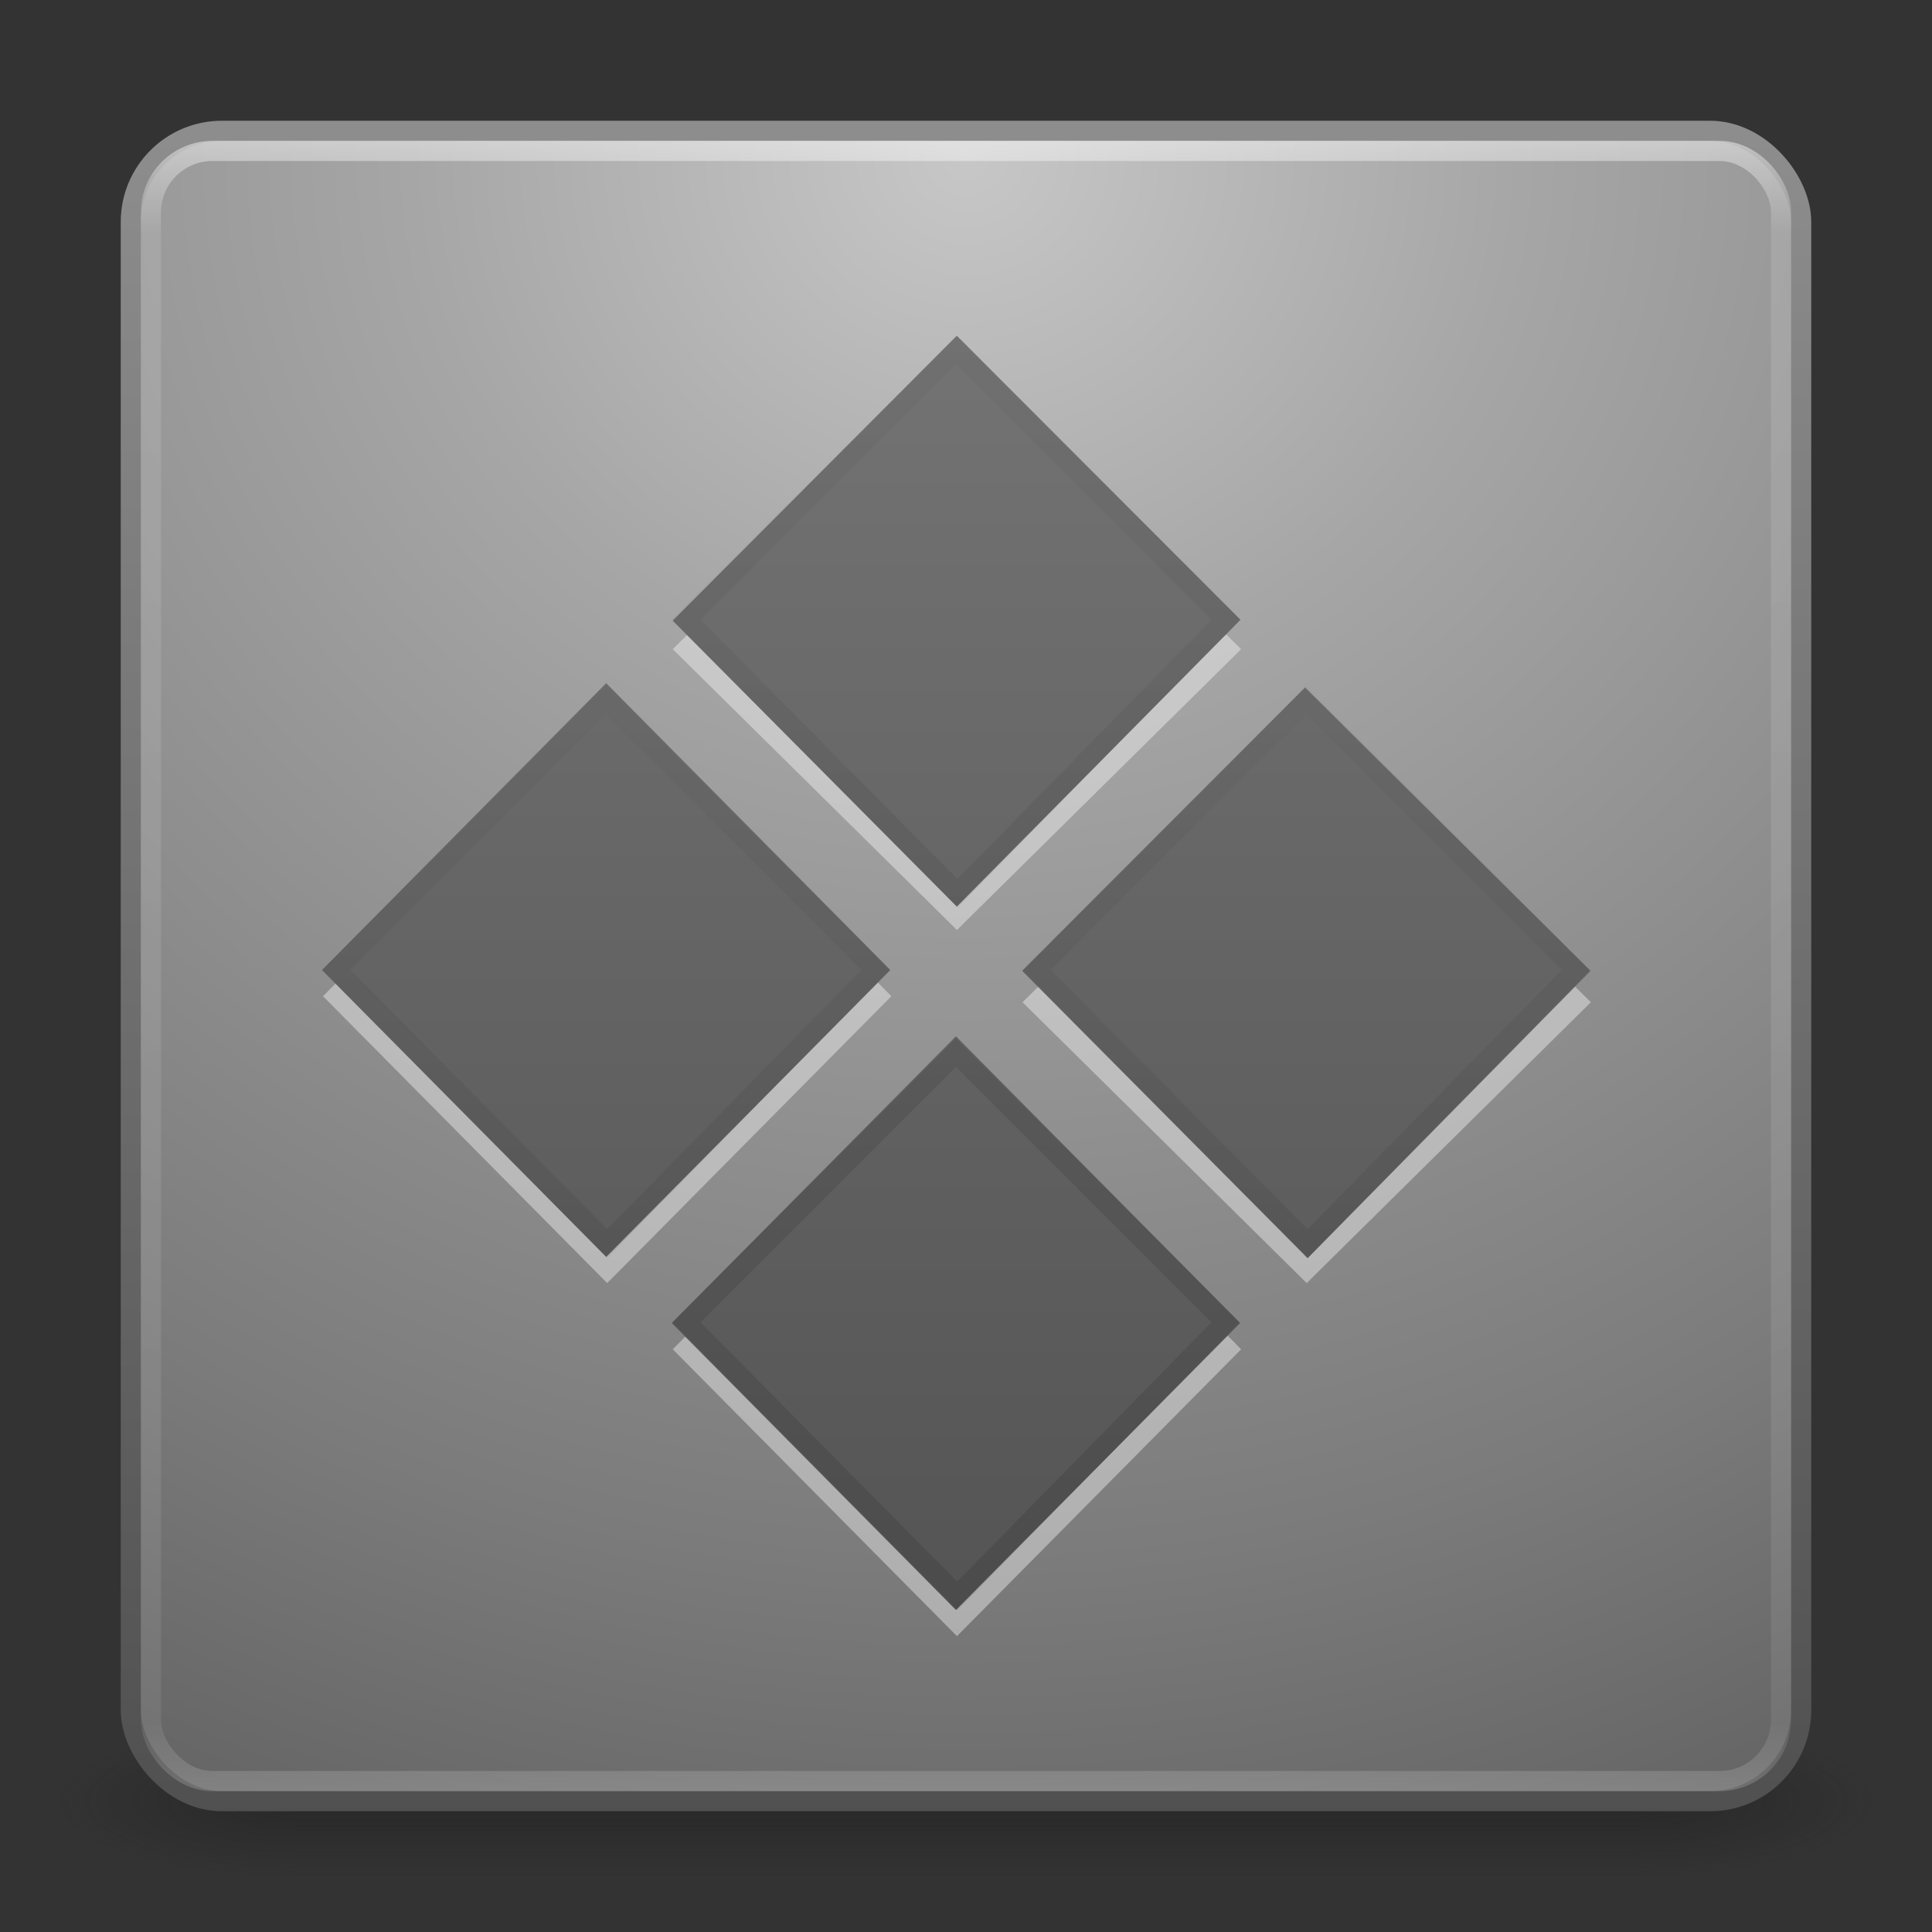 <?xml version="1.0" encoding="UTF-8" standalone="no"?>
<svg
   xmlns:dc="http://purl.org/dc/elements/1.1/"
   xmlns:cc="http://creativecommons.org/ns#"
   xmlns:rdf="http://www.w3.org/1999/02/22-rdf-syntax-ns#"
   xmlns:svg="http://www.w3.org/2000/svg"
   xmlns="http://www.w3.org/2000/svg"
   xmlns:xlink="http://www.w3.org/1999/xlink"
   width="96"
   height="96"
   id="svg4295"
   version="1.1">
  <rect width="100%" height="100%" fill="#333333" stroke="none"/>
  <defs
     id="defs4297">
    <linearGradient
       id="linearGradient4213">
      <stop
         style="stop-color:#000000;stop-opacity:1;"
         offset="0"
         id="stop4215" />
      <stop
         style="stop-color:#000000;stop-opacity:0;"
         offset="1"
         id="stop4217" />
    </linearGradient>
    <linearGradient
       id="linearGradient3707-319-631-407-324-82">
      <stop
         id="stop3118"
         style="stop-color:#505050;stop-opacity:1;"
         offset="0" />
      <stop
         id="stop3120"
         style="stop-color:#8e8e8e;stop-opacity:1;"
         offset="1" />
    </linearGradient>
    <linearGradient
       xlink:href="#linearGradient3924-45"
       id="linearGradient3107-996"
       gradientUnits="userSpaceOnUse"
       gradientTransform="matrix(2.189,0,0,2.189,-4.541,-36.541)"
       x1="24"
       y1="5"
       x2="24"
       y2="43" />
    <linearGradient
       id="linearGradient3924-45">
      <stop
         offset="0"
         style="stop-color:#ffffff;stop-opacity:1"
         id="stop3124" />
      <stop
         offset="0.063"
         style="stop-color:#ffffff;stop-opacity:0.235"
         id="stop3126" />
      <stop
         offset="0.951"
         style="stop-color:#ffffff;stop-opacity:0.157"
         id="stop3128" />
      <stop
         offset="1"
         style="stop-color:#ffffff;stop-opacity:0.392"
         id="stop3130" />
    </linearGradient>
    <radialGradient
       r="20"
       fy="8.45"
       fx="7.496"
       cy="8.45"
       cx="7.496"
       gradientTransform="matrix(4.1347938e-8,4.974,-5.261,-9.1632871e-8,92.459,-61.541)"
       gradientUnits="userSpaceOnUse"
       id="radialGradient3164-608"
       xlink:href="#linearGradient2867-449-88-871-390-598-476-591-434-148-57-177-450" />
    <linearGradient
       id="linearGradient2867-449-88-871-390-598-476-591-434-148-57-177-450">
      <stop
         id="stop3108"
         style="stop-color:#c7c7c7;stop-opacity:1;"
         offset="0" />
      <stop
         id="stop3110"
         style="stop-color:#a6a6a6;stop-opacity:1;"
         offset="0.262" />
      <stop
         id="stop3112"
         style="stop-color:#7b7b7b;stop-opacity:1;"
         offset="0.705" />
      <stop
         id="stop3114"
         style="stop-color:#595959;stop-opacity:1;"
         offset="1" />
    </linearGradient>
    <linearGradient
       y2="3.899"
       x2="24"
       y1="44"
       x1="24"
       gradientTransform="matrix(2.128,0,0,2.128,-3.077,-35.077)"
       gradientUnits="userSpaceOnUse"
       id="linearGradient3166-272"
       xlink:href="#linearGradient3707-319-631-407-324-82" />
    <radialGradient
       gradientTransform="matrix(2.004,0,0,1.4,27.988,-17.4)"
       gradientUnits="userSpaceOnUse"
       xlink:href="#linearGradient3688-166-749-654"
       id="radialGradient2873-966-168-714"
       fy="43.5"
       fx="4.993"
       r="2.5"
       cy="43.5"
       cx="4.993" />
    <linearGradient
       id="linearGradient3688-166-749-654">
      <stop
         offset="0"
         style="stop-color:#181818;stop-opacity:1"
         id="stop3088" />
      <stop
         offset="1"
         style="stop-color:#181818;stop-opacity:0"
         id="stop3090" />
    </linearGradient>
    <radialGradient
       gradientTransform="matrix(2.004,0,0,1.4,-20.012,-104.4)"
       gradientUnits="userSpaceOnUse"
       xlink:href="#linearGradient3688-464-309-604"
       id="radialGradient2875-742-326-419"
       fy="43.5"
       fx="4.993"
       r="2.5"
       cy="43.5"
       cx="4.993" />
    <linearGradient
       id="linearGradient3688-464-309-604">
      <stop
         offset="0"
         style="stop-color:#181818;stop-opacity:1"
         id="stop3094" />
      <stop
         offset="1"
         style="stop-color:#181818;stop-opacity:0"
         id="stop3096" />
    </linearGradient>
    <linearGradient
       gradientUnits="userSpaceOnUse"
       xlink:href="#linearGradient3702-501-757-795"
       id="linearGradient2877-634-617-908"
       y2="39.999"
       x2="25.058"
       y1="47.028"
       x1="25.058" />
    <linearGradient
       id="linearGradient3702-501-757-795">
      <stop
         offset="0"
         style="stop-color:#181818;stop-opacity:0"
         id="stop3100" />
      <stop
         offset="0.5"
         style="stop-color:#181818;stop-opacity:1"
         id="stop3102" />
      <stop
         offset="1"
         style="stop-color:#181818;stop-opacity:0"
         id="stop3104" />
    </linearGradient>
    <linearGradient
       xlink:href="#linearGradient3707-319-631-407-324-82"
       id="linearGradient4144"
       gradientUnits="userSpaceOnUse"
       gradientTransform="matrix(-2.294,0,0,-2.294,143.912,65.912)"
       x1="32"
       y1="3.964"
       x2="32"
       y2="59.57" />
    <linearGradient
       xlink:href="#linearGradient4213"
       id="linearGradient4150"
       gradientUnits="userSpaceOnUse"
       gradientTransform="matrix(2.317,0,0,-2.319,-2.784,65.367)"
       x1="38.856"
       y1="14.907"
       x2="38.856"
       y2="49.2" />
    <linearGradient
       xlink:href="#linearGradient4213"
       id="linearGradient4215"
       gradientUnits="userSpaceOnUse"
       gradientTransform="matrix(1.539,0,0,-1.541,14.547,67.456)"
       x1="38.856"
       y1="14.907"
       x2="38.856"
       y2="49.2" />
    <linearGradient
       xlink:href="#linearGradient4213"
       id="linearGradient4227"
       gradientUnits="userSpaceOnUse"
       gradientTransform="matrix(1.544,0,0,-1.546,31.544,50.098)"
       x1="38.856"
       y1="14.907"
       x2="38.856"
       y2="49.2" />
    <linearGradient
       xlink:href="#linearGradient4213"
       id="linearGradient4239"
       gradientUnits="userSpaceOnUse"
       gradientTransform="matrix(1.544,0,0,-1.546,48.944,67.498)"
       x1="38.856"
       y1="14.907"
       x2="38.856"
       y2="49.2" />
  </defs>
  <g
     id="layer1"
     transform="translate(0,32)">
    <g
       transform="matrix(2.264,0,0,0.838,-6.328,21.869)"
       id="g2036"
       style="display:inline">
      <g
         transform="matrix(1.053,0,0,1.286,-1.263,-13.429)"
         id="g3712"
         style="opacity:0.4">
        <rect
           width="5"
           height="7"
           x="38"
           y="40"
           id="rect2801"
           style="fill:url(#radialGradient2873-966-168-714);fill-opacity:1;stroke:none" />
        <rect
           width="5"
           height="7"
           x="-10"
           y="-47"
           transform="scale(-1,-1)"
           id="rect3696"
           style="fill:url(#radialGradient2875-742-326-419);fill-opacity:1;stroke:none" />
        <rect
           width="28"
           height="7"
           x="10"
           y="40"
           id="rect3700"
           style="fill:url(#linearGradient2877-634-617-908);fill-opacity:1;stroke:none" />
      </g>
    </g>
    <rect
       width="83"
       height="83"
       rx="4.527"
       ry="4.527"
       x="6.5"
       y="-25.5"
       id="rect5505-21"
       style="color:#000000;fill:url(#radialGradient3164-608);fill-opacity:1;fill-rule:nonzero;stroke:url(#linearGradient3166-272);stroke-width:1;stroke-linecap:round;stroke-linejoin:round;stroke-miterlimit:4;stroke-opacity:1;stroke-dasharray:none;stroke-dashoffset:0;marker:none;visibility:visible;display:inline;overflow:visible;enable-background:accumulate" />
    <rect
       width="81"
       height="81"
       rx="3.057"
       ry="3.048"
       x="7.5"
       y="-24.5"
       id="rect6741"
       style="opacity:0.5;fill:none;stroke:url(#linearGradient3107-996);stroke-width:1;stroke-linecap:round;stroke-linejoin:round;stroke-miterlimit:4;stroke-opacity:1;stroke-dasharray:none;stroke-dashoffset:0" />
    <g
       id="g4256"
       transform="translate(1,0)">
      <path
         d="M 46.55,20.791 60.671,35.045 46.55,49.3 32.429,35.045 Z M 29.171,3.246 43.291,17.501 29.171,31.756 15.05,17.501 Z M 63.929,3.844 78.05,17.8 63.929,31.756 49.809,17.8 Z M 46.55,-13.7 60.671,0.256 46.55,14.211 32.429,0.256 Z"
         style="opacity:0.4;color:#000000;fill:#ffffff;fill-opacity:1;fill-rule:nonzero;stroke:none;stroke-width:1.7;marker:none;visibility:visible;display:inline;overflow:visible;enable-background:accumulate"
         id="rect4120-5-3" />
      <path
         d="M 46.5,19.491 60.621,33.745 46.5,48 32.379,33.745 Z M 29.121,1.946 43.241,16.201 29.121,30.456 15,16.201 Z M 63.847,2.159 78.032,16.243 63.976,30.52 49.791,16.243 Z M 46.545,-15.318 60.643,-1.203 46.545,13.048 32.425,-1.158 Z"
         style="color:#000000;fill:url(#linearGradient4144);fill-opacity:1;fill-rule:nonzero;stroke:none;stroke-width:1.7;marker:none;visibility:visible;display:inline;overflow:visible;enable-background:accumulate"
         id="rect4120-5" />
      <path
         id="rect4120-5-5-9"
         d="M 46.5,20.303 59.9,33.7 46.567,47.297 33.1,33.7 Z"
         style="opacity:0.1;color:#000000;fill:none;stroke:url(#linearGradient4150);stroke-width:1;stroke-miterlimit:4;stroke-opacity:1;stroke-dasharray:none;marker:none;visibility:visible;display:inline;overflow:visible;enable-background:accumulate" />
      <path
         style="opacity:0.1;color:#000000;fill:none;stroke:url(#linearGradient4215);stroke-width:1;stroke-miterlimit:4;stroke-opacity:1;stroke-dasharray:none;marker:none;visibility:visible;display:inline;overflow:visible;enable-background:accumulate"
         d="M 29.105,2.794 42.505,16.191 29.173,29.788 15.705,16.191 Z"
         id="rect4120-5-5-9-1" />
      <path
         style="opacity:0.1;color:#000000;fill:none;stroke:url(#linearGradient4227);stroke-width:1;stroke-miterlimit:4;stroke-opacity:1;stroke-dasharray:none;marker:none;visibility:visible;display:inline;overflow:visible;enable-background:accumulate"
         d="M 46.505,-14.606 59.905,-1.209 46.573,12.388 33.105,-1.209 Z"
         id="rect4120-5-5-9-19" />
      <path
         style="opacity:0.1;color:#000000;fill:none;stroke:url(#linearGradient4239);stroke-width:1;stroke-miterlimit:4;stroke-opacity:1;stroke-dasharray:none;marker:none;visibility:visible;display:inline;overflow:visible;enable-background:accumulate"
         d="M 63.905,2.794 77.305,16.191 63.973,29.788 50.505,16.191 Z"
         id="rect4120-5-5-9-4" />
    </g>
  </g>
</svg>
